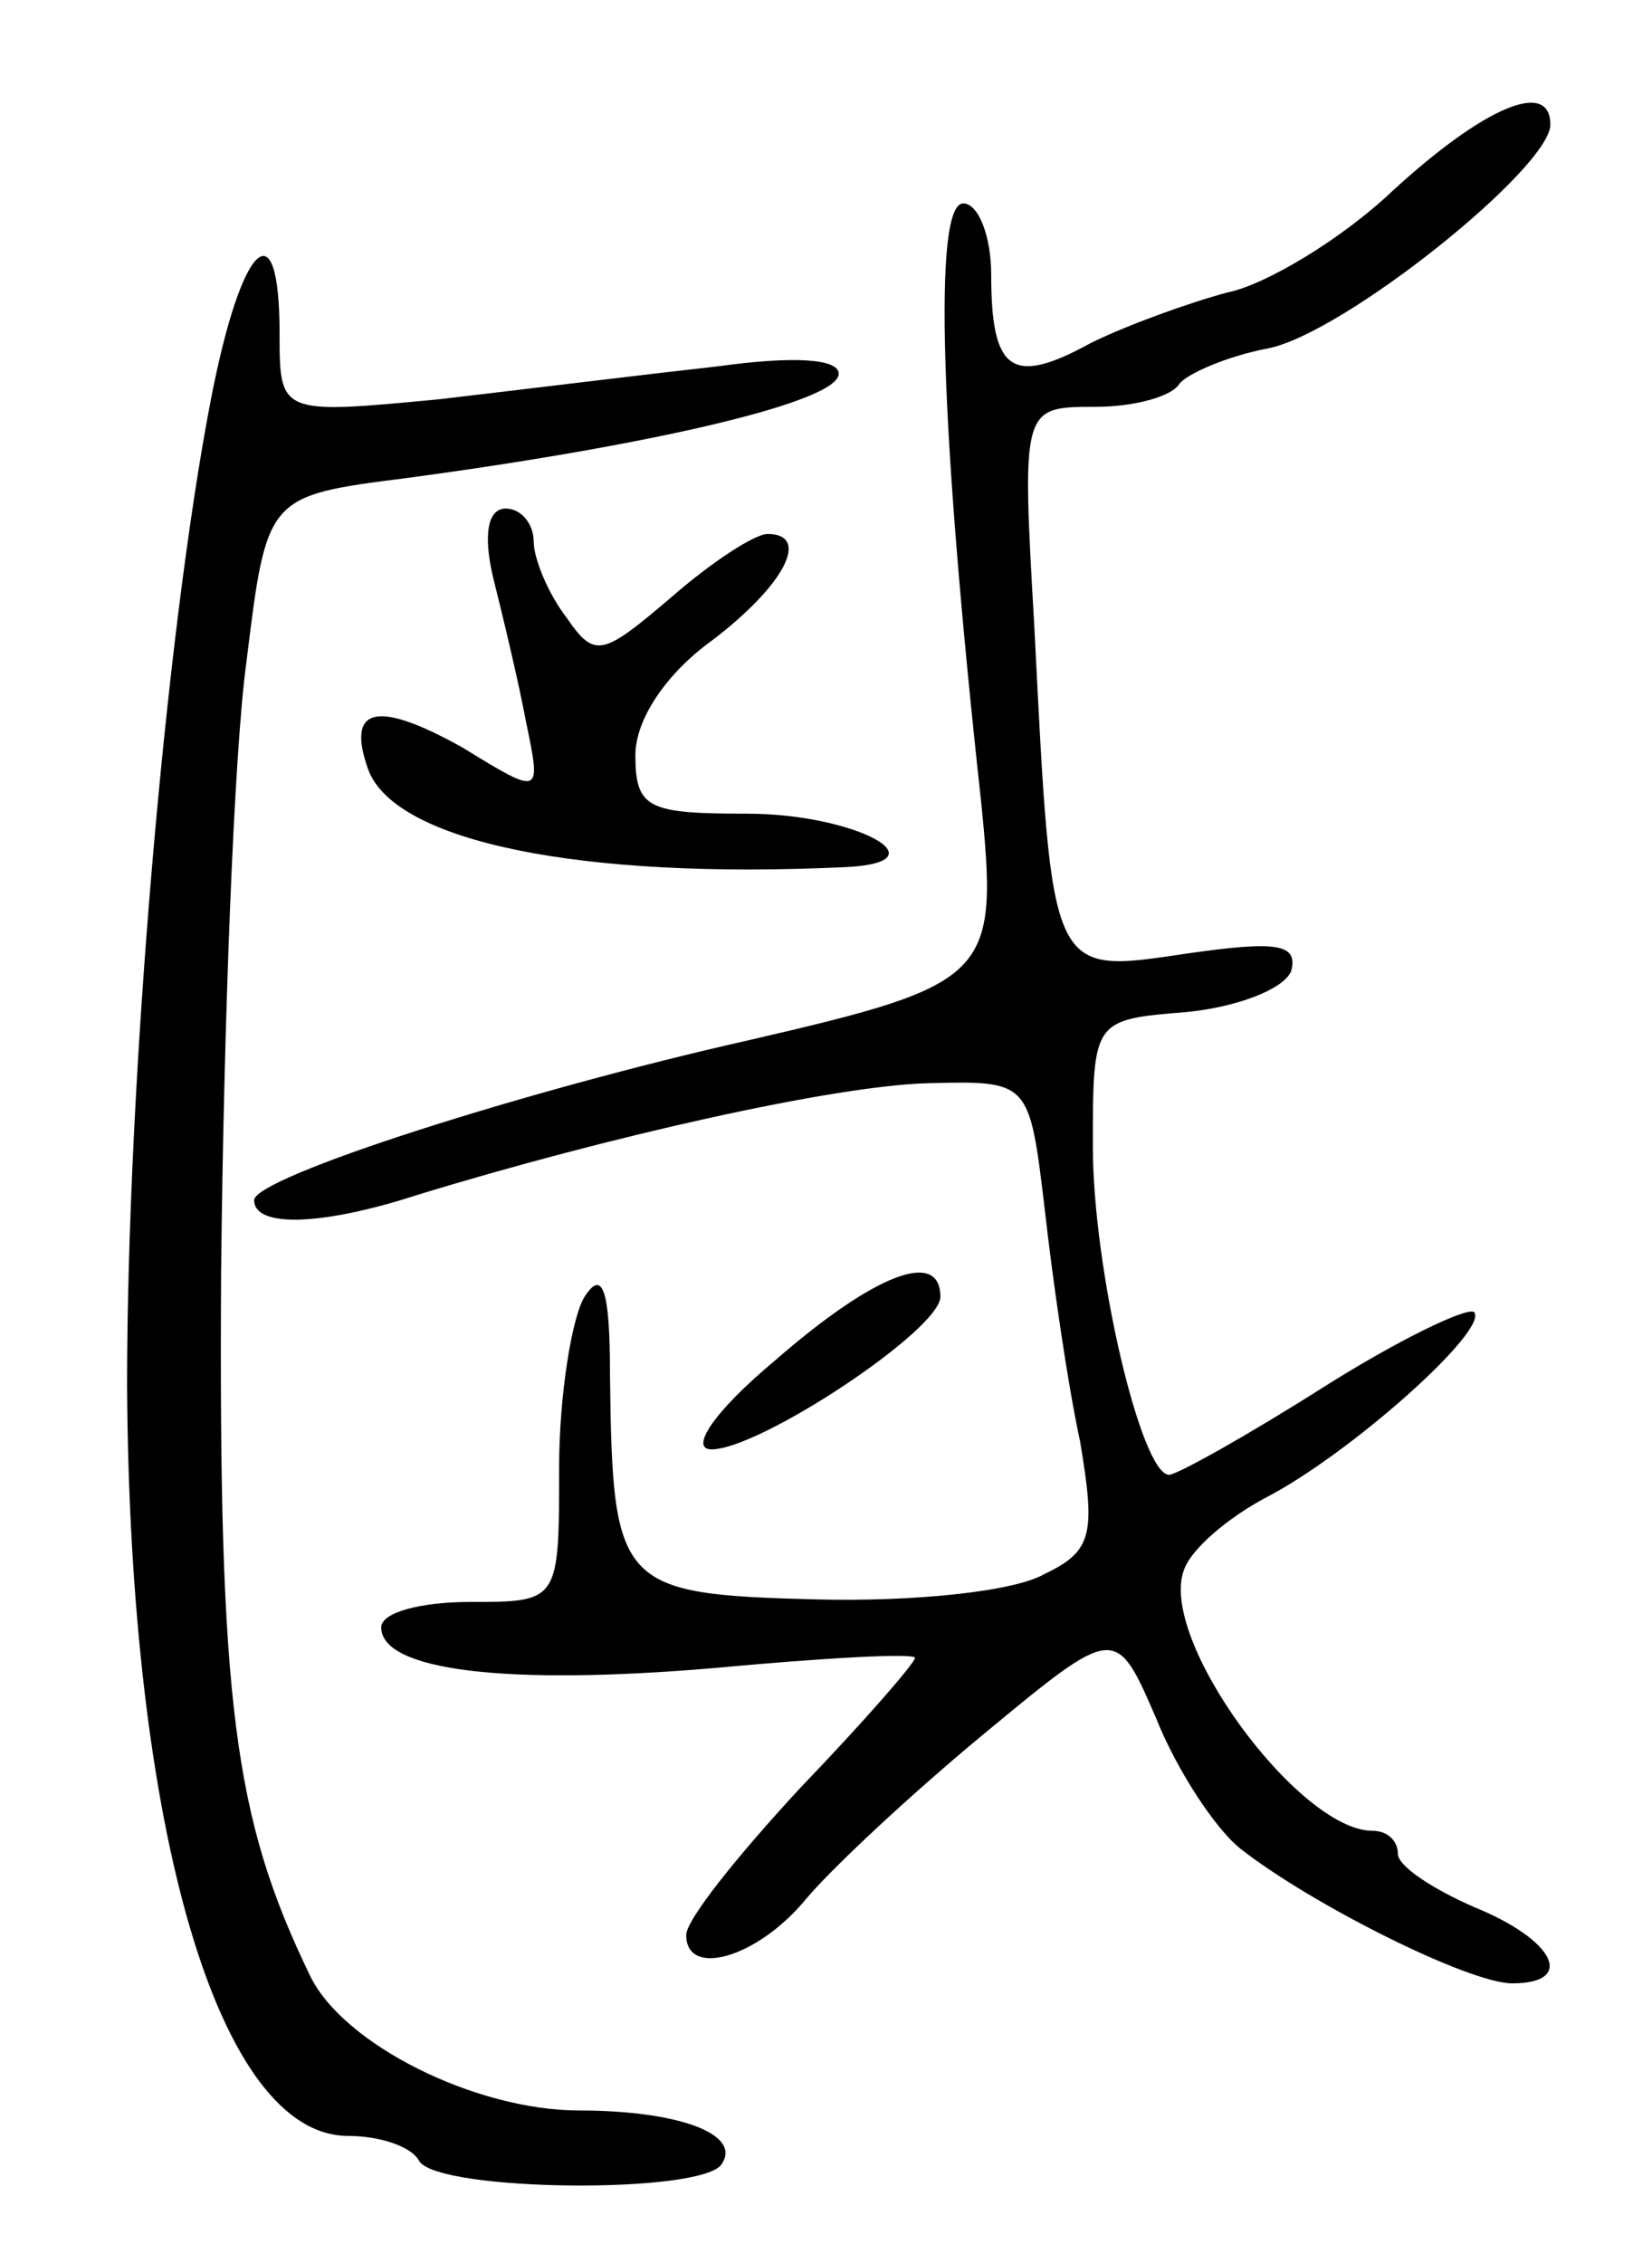<svg version="1.0" xmlns="http://www.w3.org/2000/svg"
 width="65pt" height="89pt" viewBox="0 0 65 89"
 preserveAspectRatio="xMidYMid meet">
<g transform="translate(0,89) scale(0.1,-0.1)"
fill="#000000" stroke="none">
<path d="M548 815 c-20 -19 -50 -37 -65 -40 -15 -4 -40 -13 -54 -20 -31 -17
-39 -11 -39 27 0 15 -5 28 -11 28 -12 0 -9 -89 7 -235 7 -69 4 -72 -91 -94
-89 -20 -195 -54 -195 -63 0 -11 27 -10 64 2 75 23 164 43 201 44 40 1 40 1
46 -49 3 -27 9 -69 14 -92 6 -36 5 -43 -14 -52 -12 -7 -52 -11 -90 -10 -78 2
-80 5 -81 89 0 33 -3 41 -10 30 -5 -8 -10 -39 -10 -67 0 -53 0 -53 -35 -53
-19 0 -35 -4 -35 -10 0 -17 49 -23 131 -16 43 4 79 6 79 4 0 -2 -20 -25 -45
-51 -25 -27 -45 -52 -45 -58 0 -17 28 -9 47 14 10 12 41 41 70 65 52 43 52 43
68 6 8 -20 23 -43 33 -51 28 -22 90 -53 107 -53 25 0 17 17 -15 30 -16 7 -30
16 -30 21 0 5 -4 9 -10 9 -29 0 -85 76 -74 103 3 8 17 20 32 28 33 17 88 66
82 73 -3 2 -30 -11 -60 -30 -30 -19 -57 -34 -60 -34 -11 0 -30 81 -30 129 0
50 0 50 37 53 20 2 38 9 41 16 3 11 -6 12 -41 7 -54 -8 -53 -10 -60 128 -5 87
-5 87 24 87 15 0 30 4 33 9 3 4 19 11 35 14 30 6 111 71 111 88 0 18 -26 7
-62 -26z"/>
<path d="M83 733 c-18 -93 -33 -270 -33 -388 1 -175 36 -295 87 -295 12 0 25
-4 28 -10 8 -12 112 -13 119 -1 8 12 -18 21 -56 21 -41 0 -93 26 -106 53 -30
62 -36 107 -35 277 1 96 5 204 10 240 8 65 8 65 63 72 97 13 170 30 170 41 0
6 -18 7 -47 3 -27 -3 -76 -9 -110 -13 -63 -6 -63 -6 -63 26 0 50 -15 36 -27
-26z"/>
<path d="M194 663 c4 -16 10 -41 13 -57 6 -29 6 -29 -25 -10 -34 19 -46 16
-37 -9 11 -28 83 -43 188 -38 39 2 3 21 -39 21 -39 0 -44 2 -44 23 0 14 12 32
30 45 29 22 39 42 22 42 -5 0 -22 -11 -38 -25 -27 -23 -30 -24 -41 -8 -7 9
-13 23 -13 30 0 7 -5 13 -11 13 -7 0 -9 -10 -5 -27z"/>
<path d="M305 355 c-24 -20 -34 -35 -25 -35 19 0 90 47 90 60 0 19 -26 9 -65
-25z"/>
</g>
</svg>
